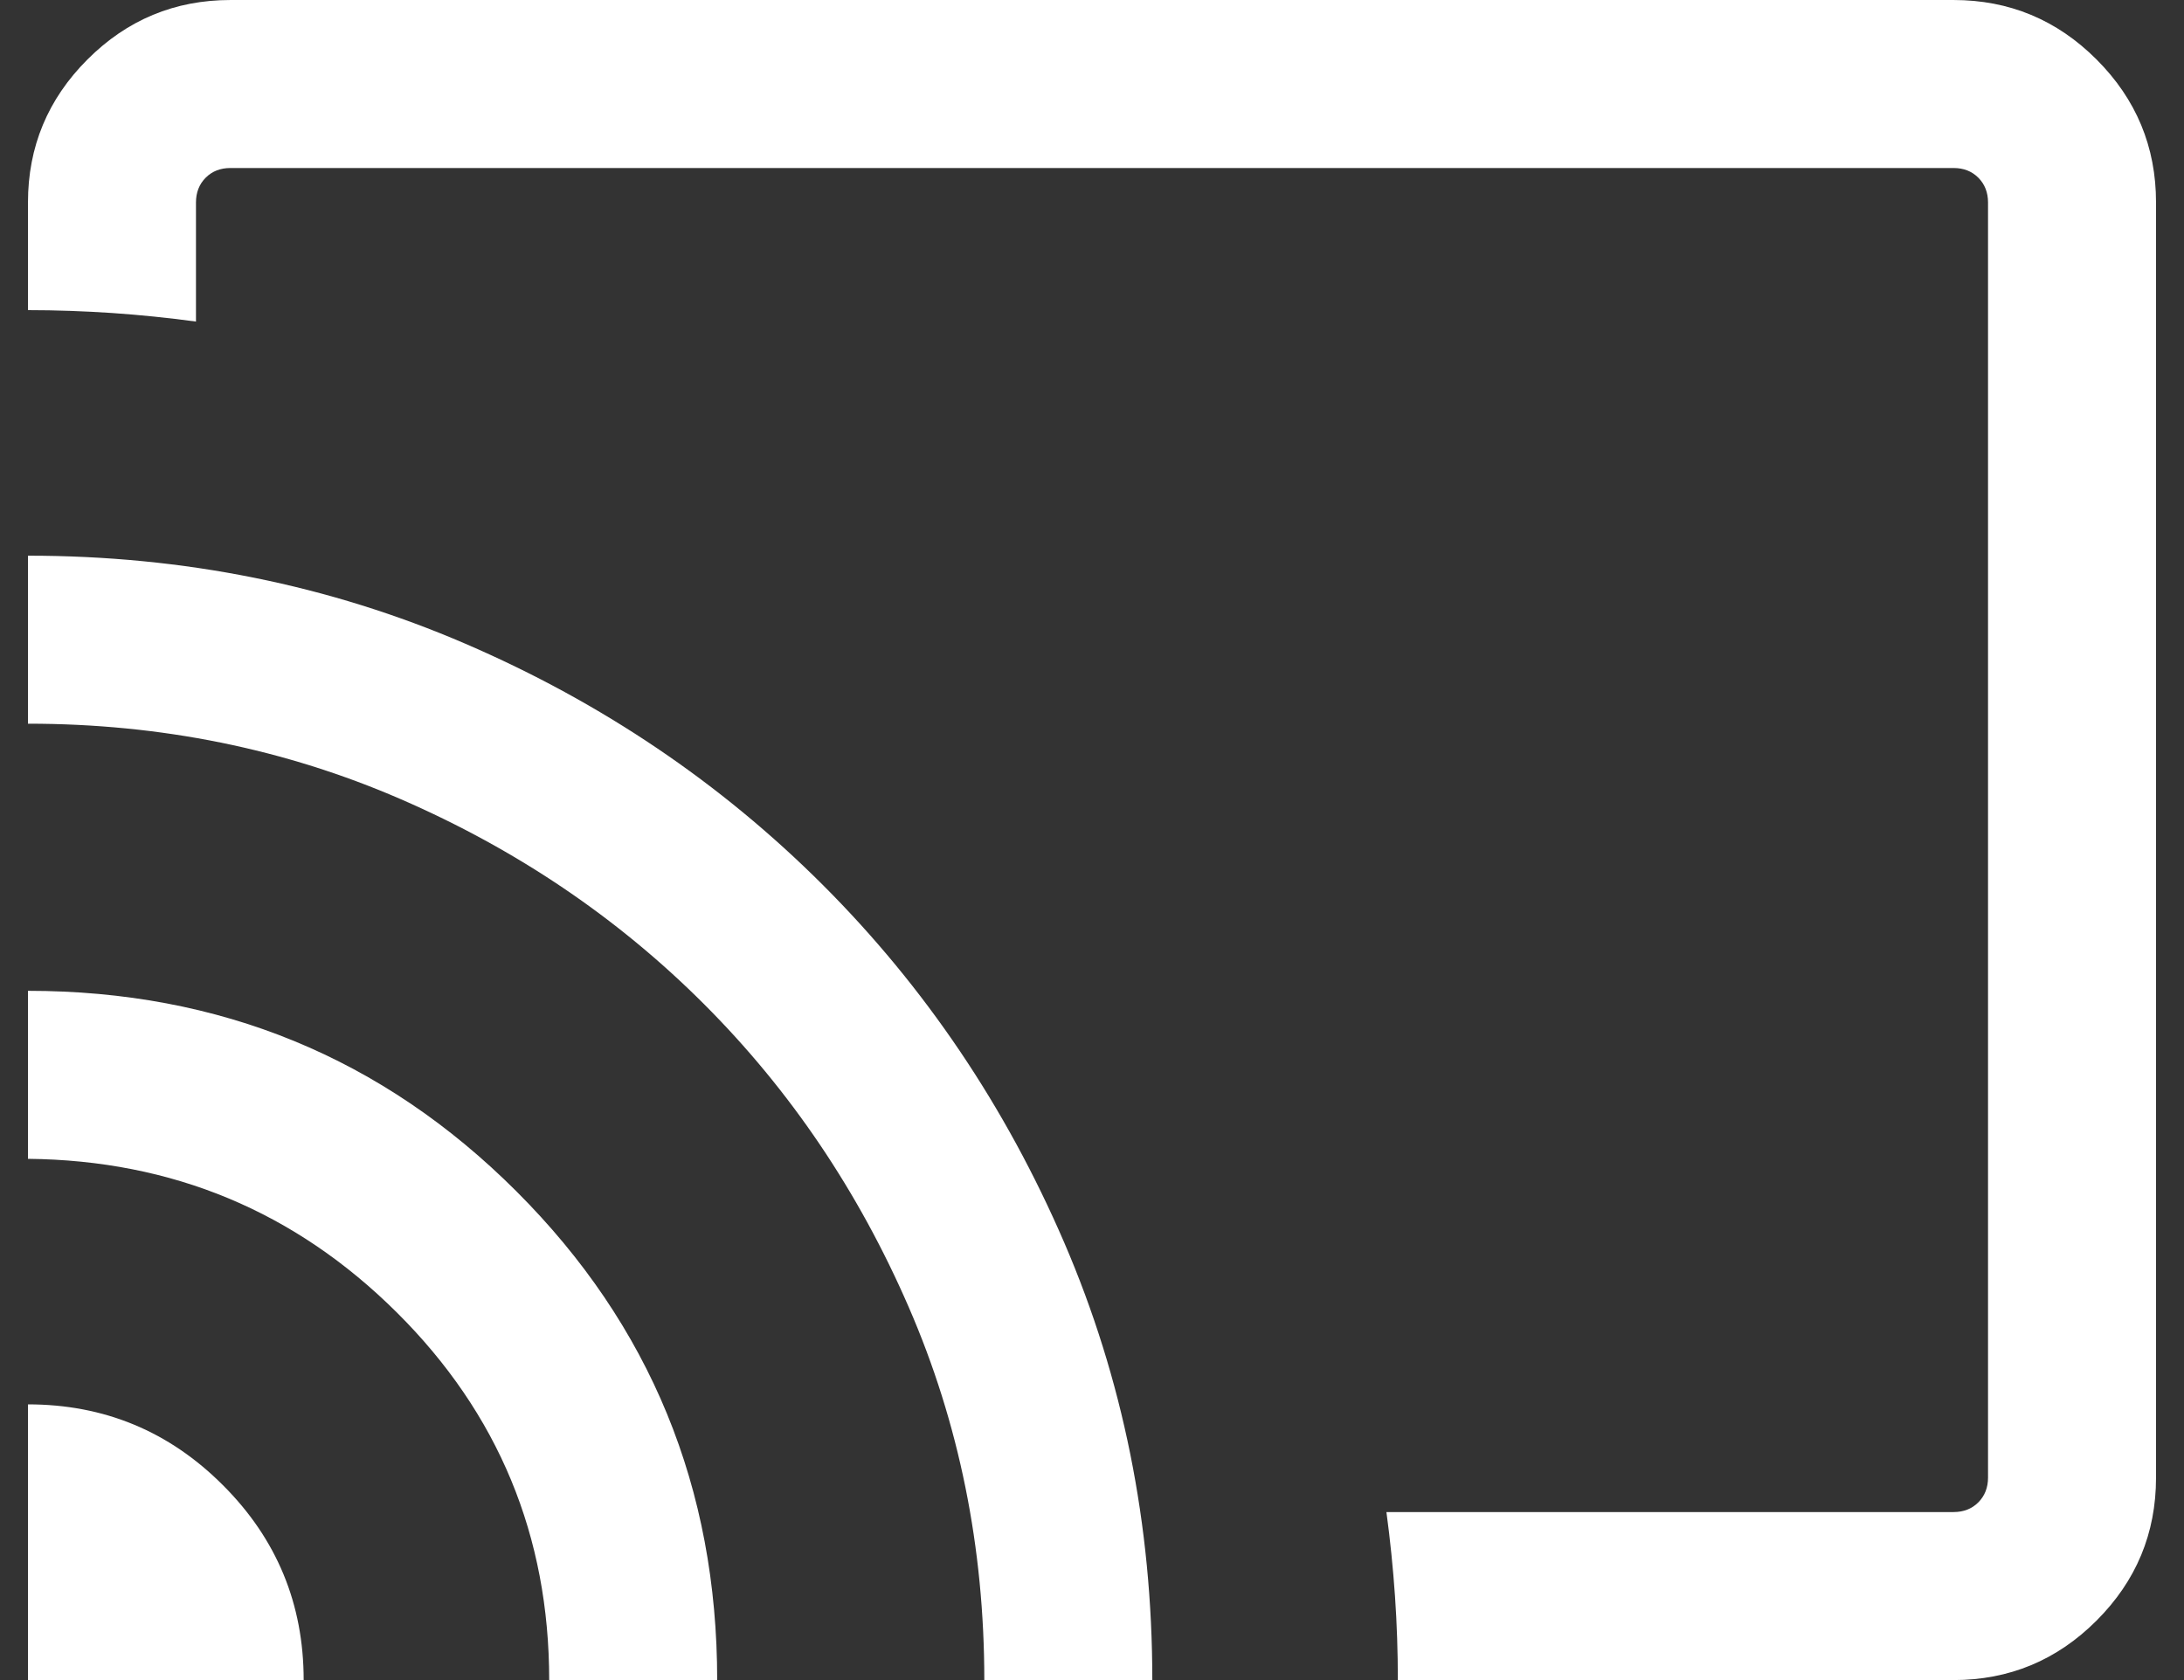 <svg width="26" height="20" viewBox="0 0 26 20" fill="none" xmlns="http://www.w3.org/2000/svg">
<rect x="0" y="0" width="26" height="20" fill="#333333" stroke="none"/>
<path d="M23.256 20H16.641C16.641 19.667 16.63 19.333 16.607 19C16.584 18.667 16.55 18.333 16.505 18H23.256C23.376 18 23.474 17.962 23.551 17.885C23.628 17.808 23.667 17.709 23.667 17.59V2.41C23.667 2.291 23.628 2.192 23.551 2.115C23.474 2.038 23.376 2 23.256 2H2.744C2.624 2 2.526 2.038 2.449 2.115C2.372 2.192 2.333 2.291 2.333 2.41V3.828C2 3.783 1.667 3.749 1.333 3.726C1 3.704 0.667 3.692 0.333 3.692V2.41C0.333 1.748 0.569 1.18 1.041 0.708C1.513 0.236 2.081 6.10352e-05 2.744 6.10352e-05H23.256C23.919 6.10352e-05 24.487 0.236 24.959 0.708C25.431 1.18 25.667 1.748 25.667 2.41V17.59C25.667 18.253 25.431 18.82 24.959 19.292C24.487 19.764 23.919 20 23.256 20ZM0.333 20V16.718C1.239 16.718 2.013 17.038 2.654 17.68C3.295 18.32 3.615 19.094 3.615 20H0.333ZM6.538 20C6.538 18.284 5.933 16.825 4.723 15.623C3.513 14.421 2.05 13.812 0.333 13.795V11.795C2.617 11.795 4.556 12.591 6.149 14.183C7.742 15.775 8.538 17.714 8.538 20H6.538ZM11.718 20C11.718 18.421 11.418 16.941 10.819 15.562C10.22 14.182 9.407 12.979 8.381 11.953C7.354 10.926 6.151 10.113 4.772 9.514C3.392 8.915 1.913 8.615 0.333 8.615V6.615C2.185 6.615 3.921 6.965 5.542 7.664C7.163 8.363 8.581 9.321 9.797 10.536C11.013 11.752 11.97 13.171 12.669 14.791C13.368 16.413 13.718 18.149 13.718 20H11.718Z" fill="white"/>
</svg>
